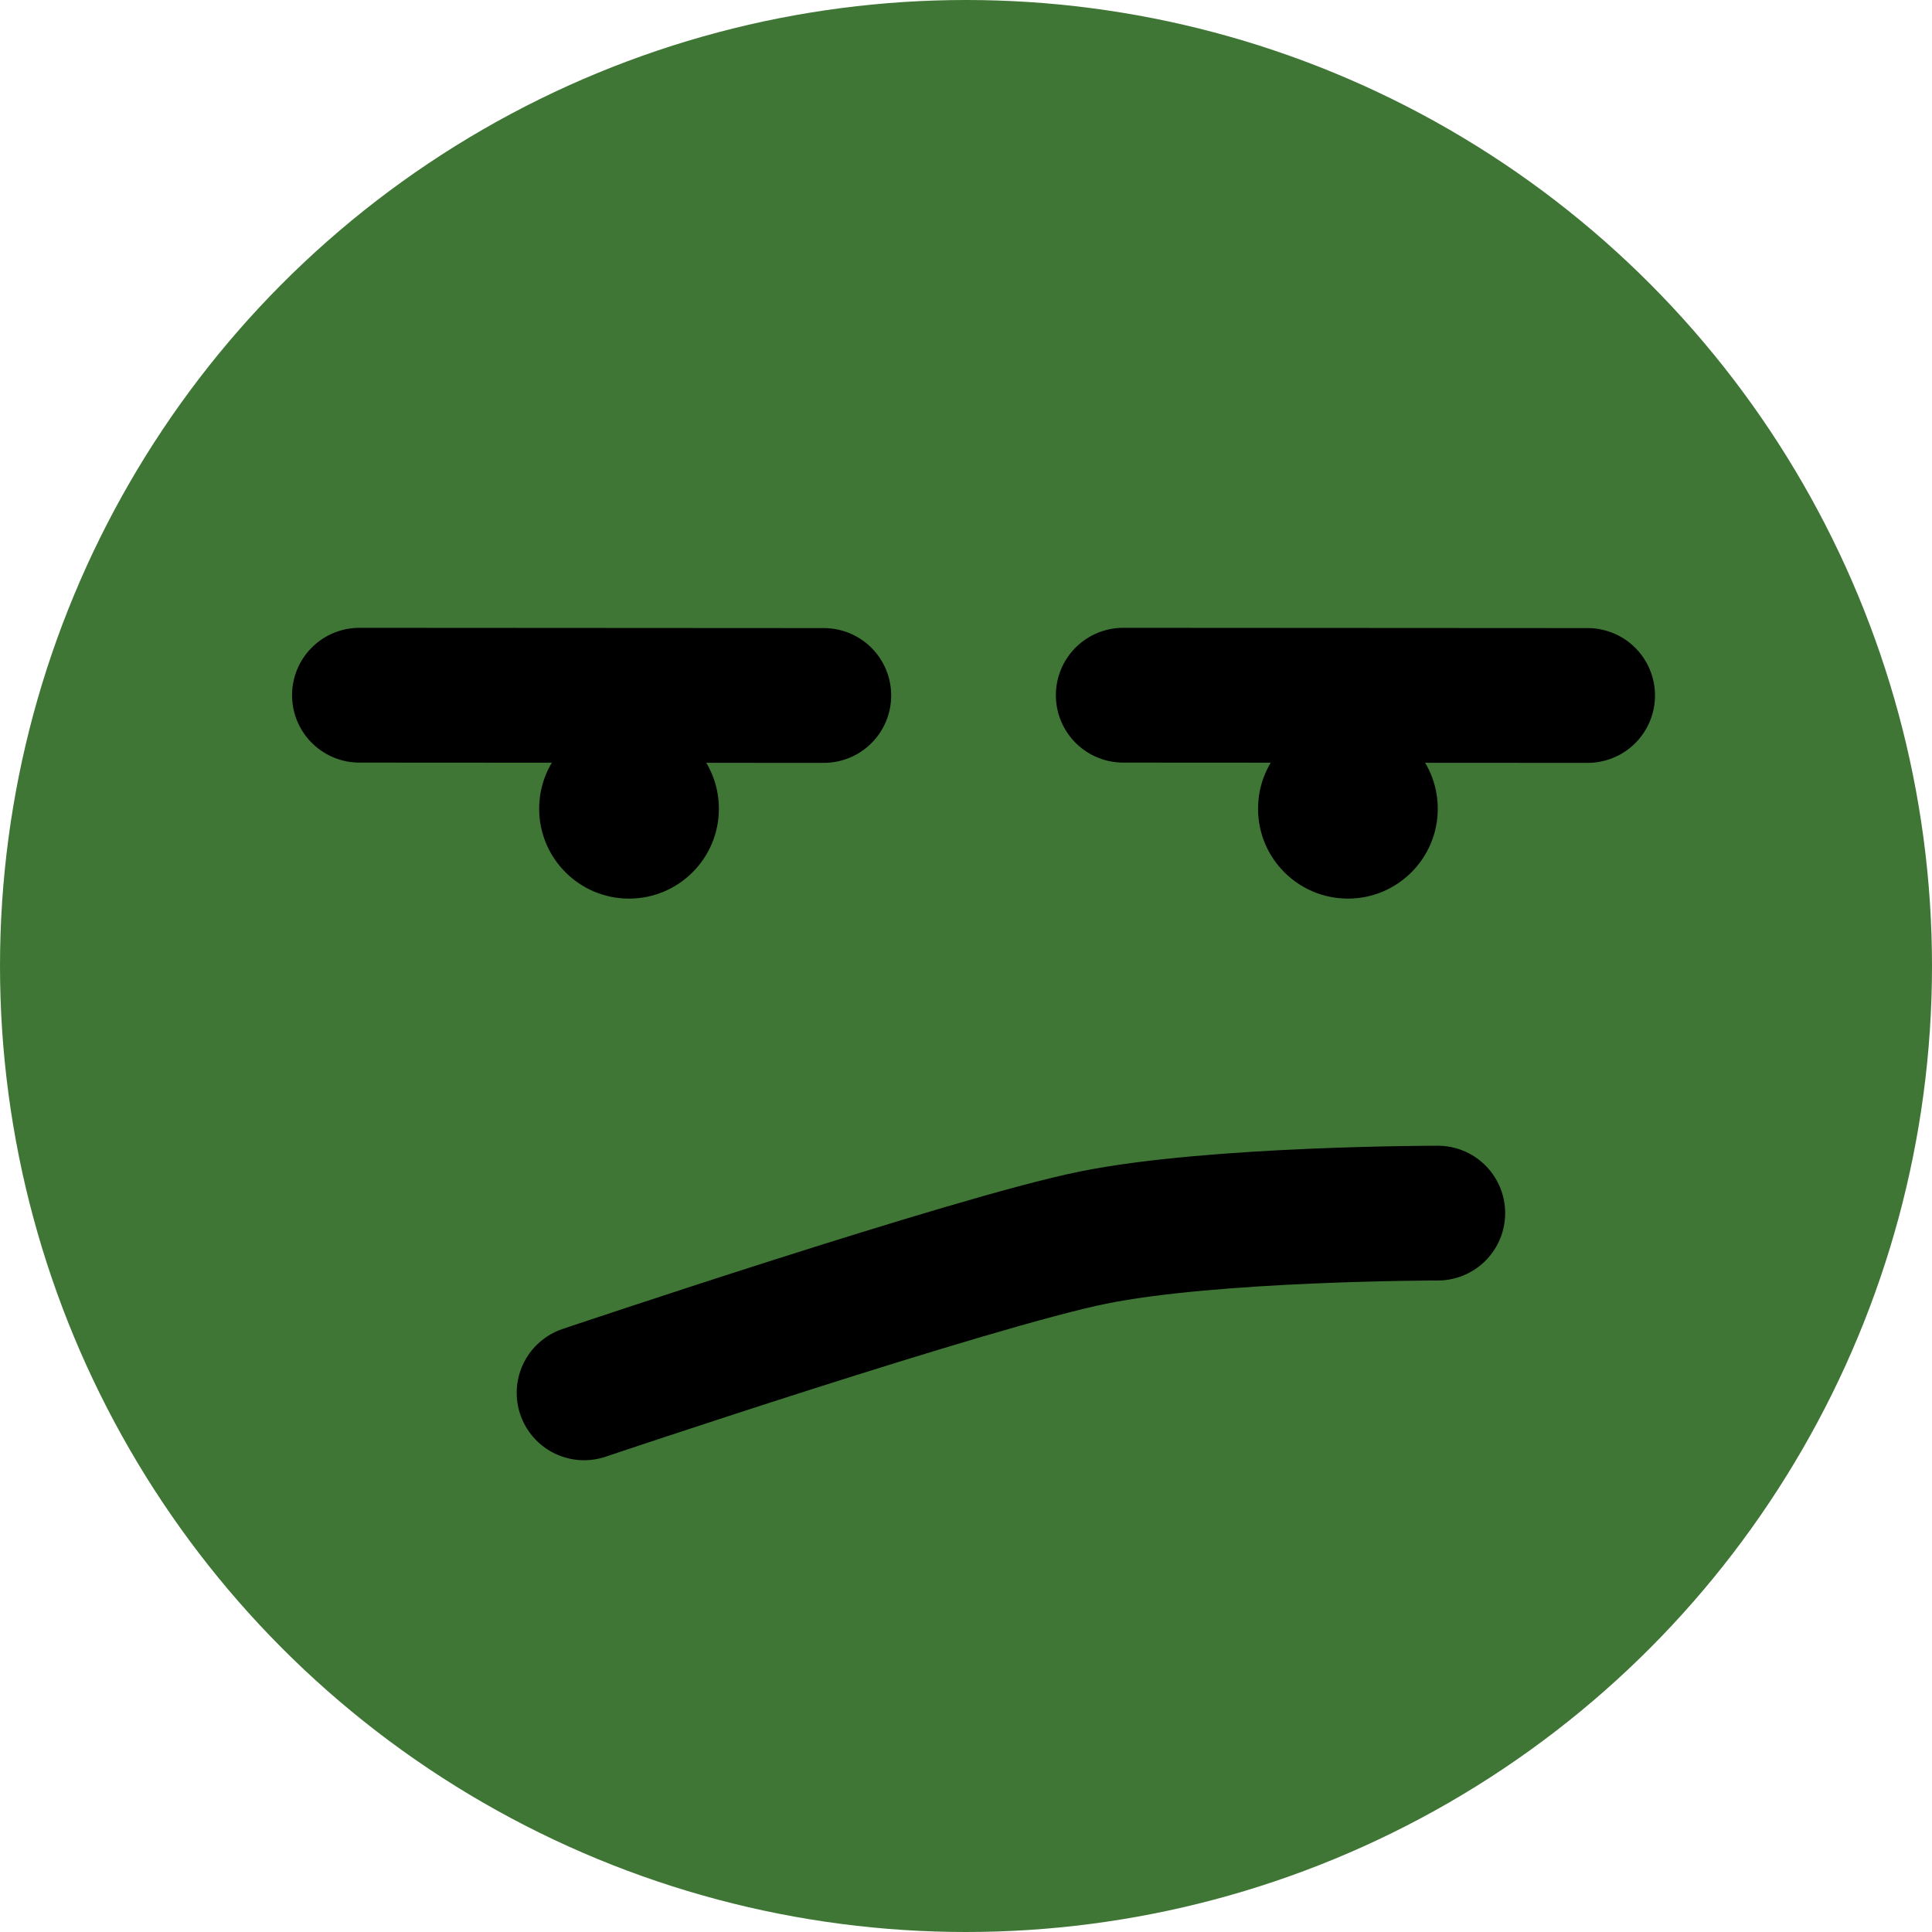 <svg width="43" height="43" viewBox="0 0 43 43" fill="none" xmlns="http://www.w3.org/2000/svg">
<circle cx="21.5" cy="21.5" r="21.5" fill="#3F7636"/>
<path d="M18.335 15.479L8 15.473" stroke="black" stroke-width="3" stroke-linecap="round"/>
<path d="M35.335 15.479L25 15.473" stroke="black" stroke-width="3" stroke-linecap="round"/>
<circle cx="14" cy="18" r="2" fill="black"/>
<circle cx="30" cy="18" r="2" fill="black"/>
<path d="M13 31C13 31 21.636 28.091 24.323 27.546C27.01 27 32 27 32 27" stroke="black" stroke-width="3" stroke-linecap="round"/>
</svg>
